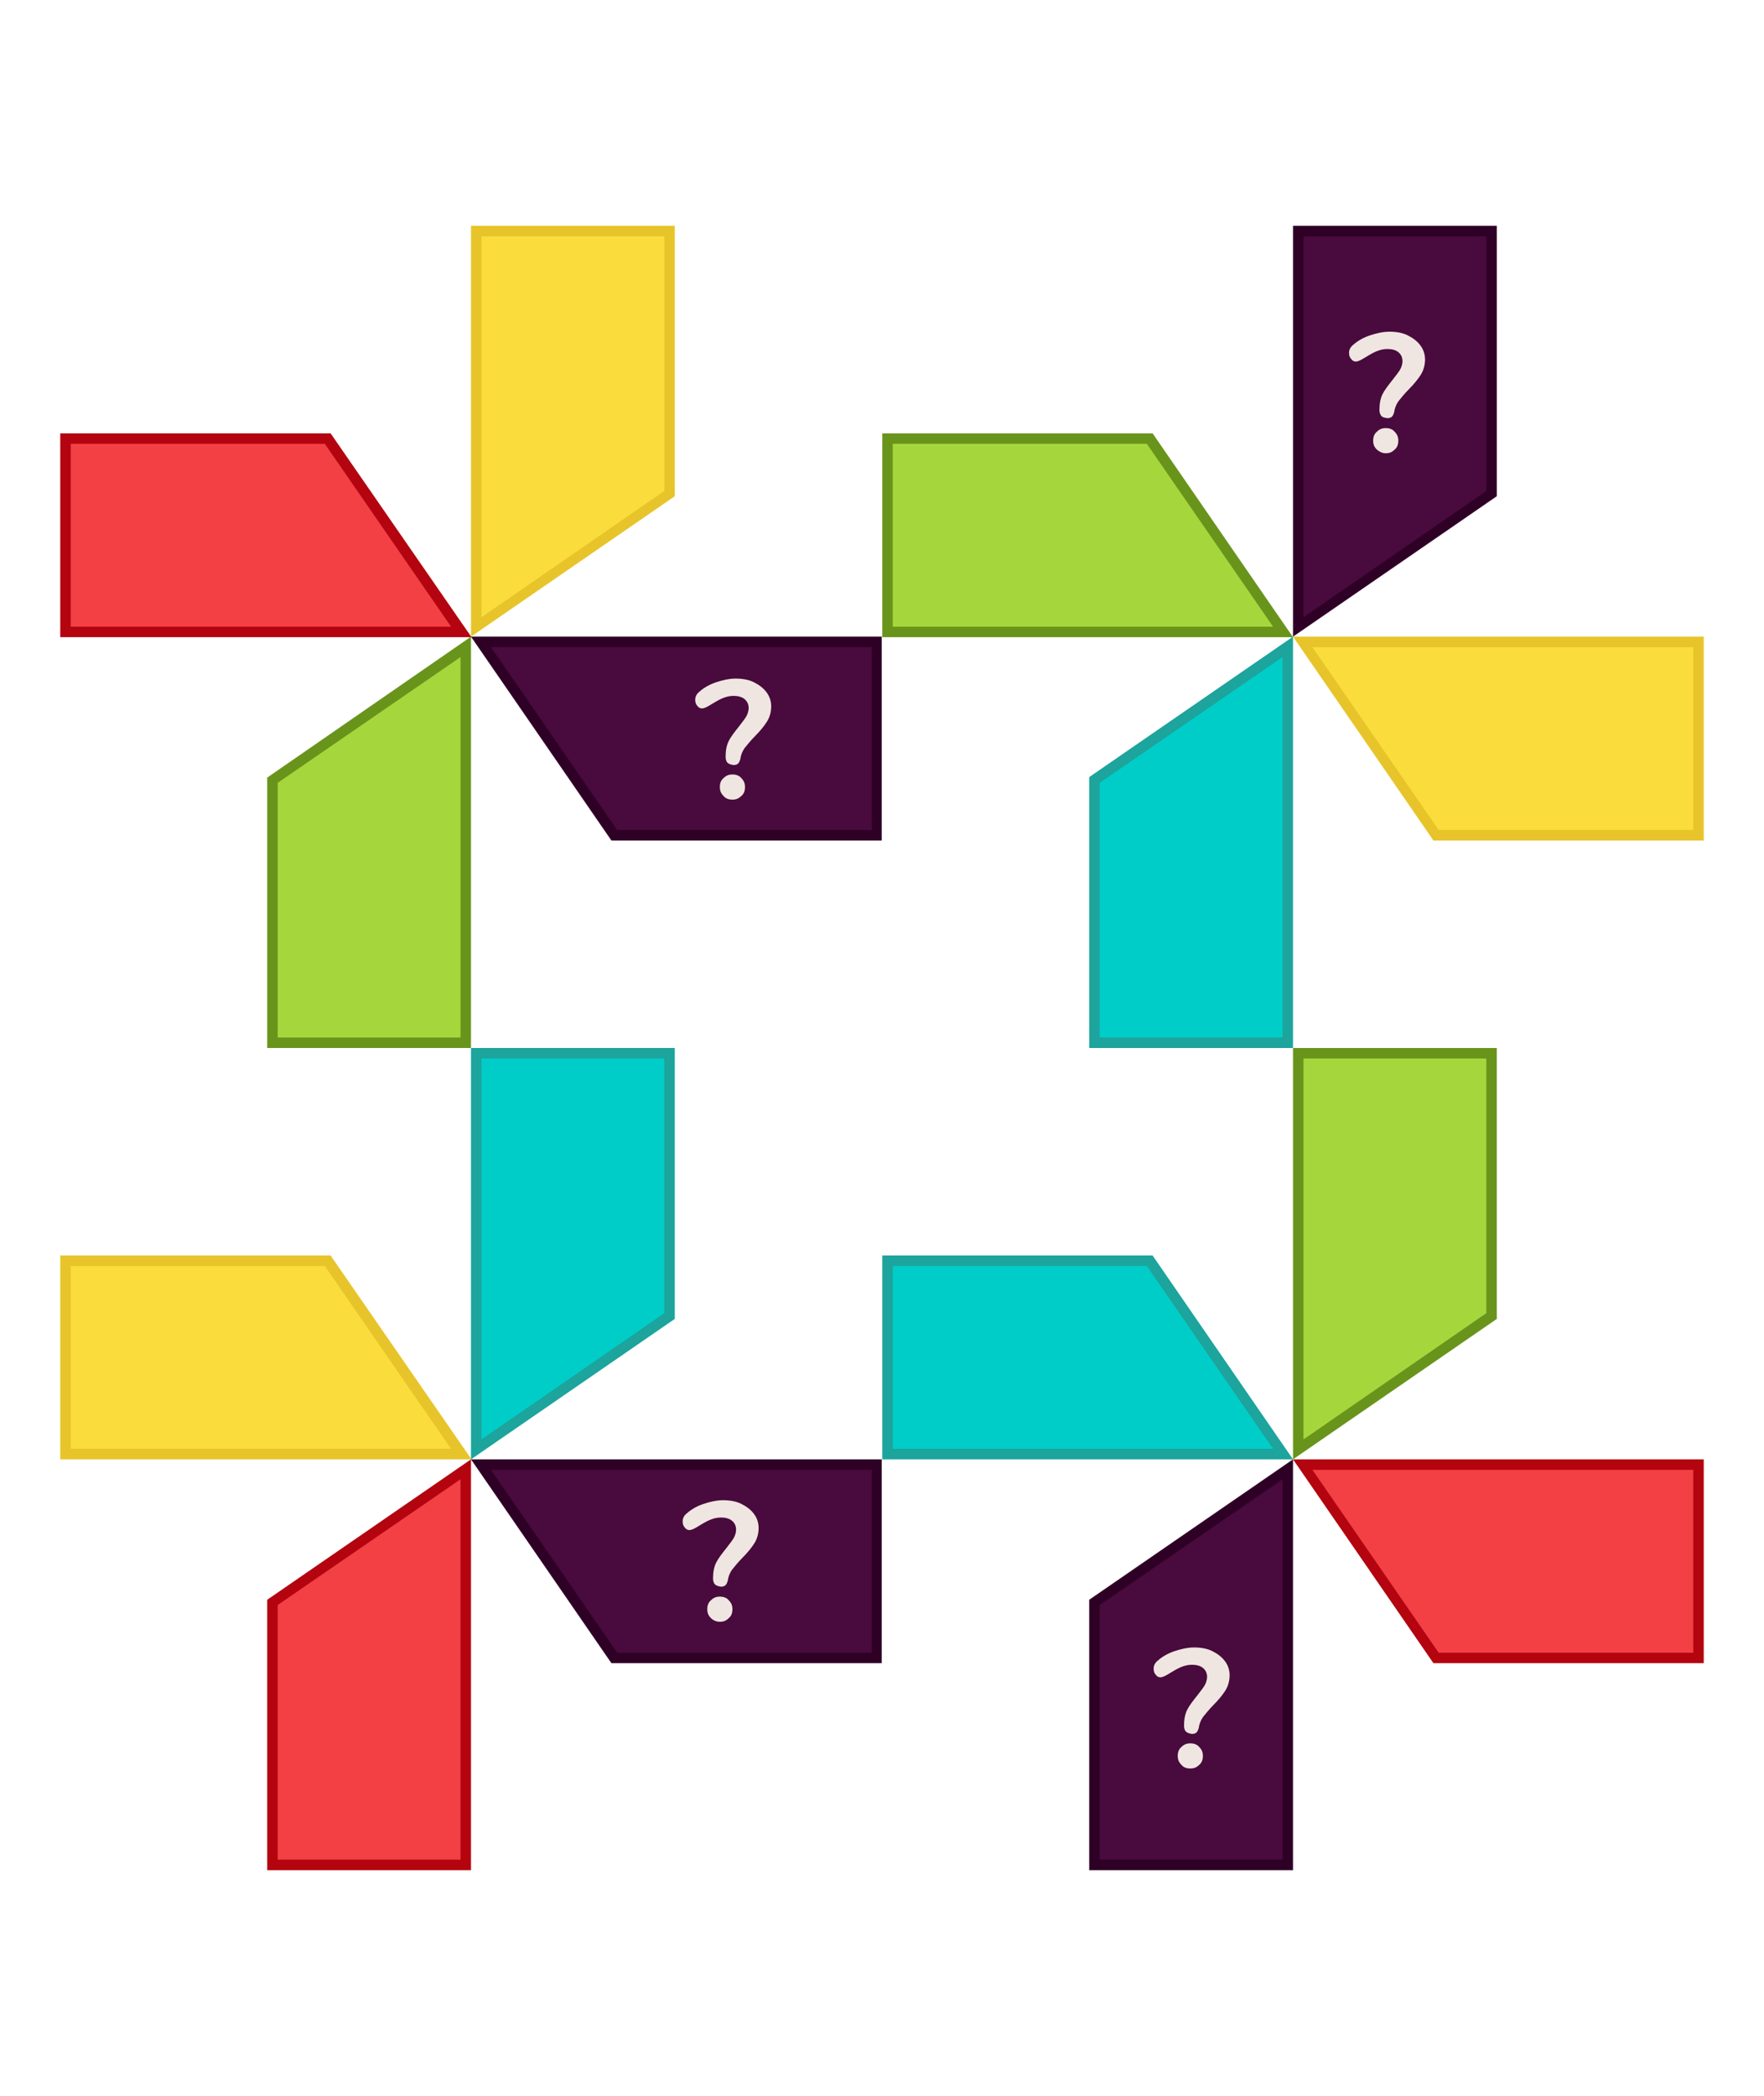 <?xml version="1.0" encoding="utf-8"?>
<!-- Generator: Adobe Illustrator 22.1.0, SVG Export Plug-In . SVG Version: 6.00 Build 0)  -->
<svg version="1.1" id="Layer_1" xmlns="http://www.w3.org/2000/svg" xmlns:xlink="http://www.w3.org/1999/xlink" x="0px" y="0px"
	 viewBox="0 0 336.7 400" style="enable-background:new 0 0 336.7 400;" xml:space="preserve">
<style type="text/css">
	.st0{fill:#A5D73C;}
	.st1{fill:#69941B;}
	.st2{fill:#F24044;}
	.st3{fill:#B3040F;}
	.st4{fill:#FADC3C;}
	.st5{fill:#E7C42A;}
	.st6{fill:#490A3D;}
	.st7{fill:#2F0026;}
	.st8{fill:#00CDC8;}
	.st9{fill:#1CA49D;}
	.st10{fill:#F0E6E1;}
</style>
<g>
	<polygon class="st0" points="52,199 52,148.9 88.9,123.5 88.9,199 	"/>
	<path class="st1" d="M87.9,125.4V198H53v-48.6L87.9,125.4 M89.9,121.5L51,148.4V200h38.9V121.5L89.9,121.5z"/>
</g>
<g>
	<polygon class="st2" points="12.5,120.5 12.5,83.7 62.5,83.7 88,120.5 	"/>
	<path class="st3" d="M62,84.7l24.1,34.9H13.5V84.7H62 M63.1,82.7H11.5v38.9h78.5L63.1,82.7L63.1,82.7z"/>
</g>
<g>
	<polygon class="st4" points="90.9,44.1 127.8,44.1 127.8,94.2 90.9,119.6 	"/>
	<path class="st5" d="M126.8,45.1v48.6l-34.9,24.1V45.1H126.8 M128.8,43.1H89.9v78.4l38.9-26.8V43.1L128.8,43.1z"/>
</g>
<g>
	<polygon class="st6" points="117.3,159.4 91.8,122.5 167.4,122.5 167.4,159.4 	"/>
	<g>
		<path class="st7" d="M166.4,123.5v34.9h-48.6l-24.1-34.9H166.4 M168.4,121.5H89.9l26.8,38.9h51.6V121.5L168.4,121.5z"/>
	</g>
</g>
<g>
	<polygon class="st0" points="169.3,120.5 169.3,83.7 219.4,83.7 244.9,120.5 	"/>
	<path class="st1" d="M218.9,84.7l24.1,34.9h-72.6V84.7H218.9 M220,82.7h-51.6v38.9h78.4L220,82.7L220,82.7z"/>
</g>
<g>
	<polygon class="st6" points="247.8,44.1 284.7,44.1 284.7,94.2 247.8,119.6 	"/>
	<g>
		<path class="st7" d="M283.7,45.1v48.6l-34.9,24.1V45.1H283.7 M285.7,43.1h-38.9v78.4l38.9-26.8V43.1L285.7,43.1z"/>
	</g>
</g>
<g>
	<polygon class="st4" points="274.2,159.4 248.7,122.5 324.2,122.5 324.2,159.4 	"/>
	<path class="st5" d="M323.2,123.5v34.9h-48.6l-24.1-34.9H323.2 M325.2,121.5h-78.4l26.8,38.9h51.6V121.5L325.2,121.5z"/>
</g>
<g>
	<polygon class="st8" points="208.9,199 208.9,148.9 245.8,123.5 245.8,199 	"/>
	<path class="st9" d="M244.8,125.4V198h-34.9v-48.6L244.8,125.4 M246.8,121.5l-38.9,26.8V200h38.9V121.5L246.8,121.5z"/>
</g>
<g>
	<polygon class="st6" points="117.3,316.3 91.8,279.5 167.4,279.5 167.4,316.3 	"/>
	<g>
		<path class="st7" d="M166.4,280.5v34.9h-48.6l-24.1-34.9H166.4 M168.4,278.5H89.9l26.8,38.9h51.6V278.5L168.4,278.5z"/>
	</g>
</g>
<g>
	<polygon class="st2" points="52,355.9 52,305.8 88.9,280.4 88.9,355.9 	"/>
	<path class="st3" d="M87.9,282.3v72.6H53v-48.6L87.9,282.3 M89.9,278.5L51,305.3v51.6h38.9V278.5L89.9,278.5z"/>
</g>
<g>
	<polygon class="st4" points="12.5,277.5 12.5,240.6 62.5,240.6 88,277.5 	"/>
	<path class="st5" d="M62,241.6l24.1,34.9H13.5v-34.9H62 M63.1,239.6H11.5v38.9h78.5L63.1,239.6L63.1,239.6z"/>
</g>
<g>
	<polygon class="st8" points="90.9,201 127.8,201 127.8,251.1 90.9,276.5 	"/>
	<path class="st9" d="M126.8,202v48.6l-34.9,24.1V202H126.8 M128.8,200H89.9v78.5l38.9-26.8V200L128.8,200z"/>
</g>
<g>
	<polygon class="st0" points="247.8,201 284.7,201 284.7,251.1 247.8,276.5 	"/>
	<path class="st1" d="M283.7,202v48.6l-34.9,24.1V202H283.7 M285.7,200h-38.9v78.5l38.9-26.8V200L285.7,200z"/>
</g>
<g>
	<polygon class="st2" points="274.2,316.3 248.7,279.5 324.2,279.5 324.2,316.3 	"/>
	<path class="st3" d="M323.2,280.5v34.9h-48.6l-24.1-34.9H323.2 M325.2,278.5h-78.4l26.8,38.9h51.6V278.5L325.2,278.5z"/>
</g>
<g>
	<polygon class="st6" points="208.9,355.9 208.9,305.8 245.8,280.4 245.8,355.9 	"/>
	<g>
		<path class="st7" d="M244.8,282.3v72.6h-34.9v-48.6L244.8,282.3 M246.8,278.5l-38.9,26.8v51.6h38.9V278.5L246.8,278.5z"/>
	</g>
</g>
<g>
	<polygon class="st8" points="169.3,277.5 169.3,240.6 219.4,240.6 244.9,277.5 	"/>
	<path class="st9" d="M218.9,241.6l24.1,34.9h-72.6v-34.9H218.9 M220,239.6h-51.6v38.9h78.4L220,239.6L220,239.6z"/>
</g>
<g>
	<g>
		<path class="st10" d="M138.8,145.5c-0.2-0.3-0.3-0.6-0.3-1.1c0-1.2,0.2-2.2,0.6-3c0.4-0.8,1.1-1.7,1.9-2.7
			c0.6-0.8,1.1-1.4,1.4-1.9c0.3-0.5,0.5-1.1,0.5-1.7c0-0.7-0.3-1.3-0.8-1.7c-0.5-0.4-1.2-0.6-2.1-0.6c-0.8,0-1.5,0.2-2.2,0.5
			c-0.7,0.3-1.5,0.8-2.5,1.4c-0.5,0.3-1,0.5-1.3,0.5c-0.4,0-0.7-0.2-0.9-0.5c-0.3-0.3-0.4-0.7-0.4-1.2c0-0.6,0.3-1.1,0.8-1.5
			c0.9-0.8,2-1.4,3.2-1.8c1.2-0.4,2.5-0.7,3.7-0.7c1.3,0,2.5,0.2,3.5,0.7c1,0.5,1.8,1.1,2.4,1.9c0.6,0.8,0.9,1.7,0.9,2.7
			c0,1.1-0.3,2.1-0.8,2.9c-0.5,0.8-1.3,1.8-2.3,2.8c-0.9,0.9-1.5,1.7-2,2.3c-0.4,0.6-0.7,1.3-0.8,2.1c-0.1,0.3-0.2,0.6-0.4,0.8
			c-0.2,0.2-0.5,0.3-0.9,0.3C139.3,145.9,139,145.7,138.8,145.5z M138.1,151.9c-0.5-0.5-0.7-1-0.7-1.7c0-0.7,0.2-1.3,0.7-1.7
			c0.5-0.5,1-0.7,1.7-0.7c0.7,0,1.3,0.2,1.7,0.7c0.5,0.5,0.7,1,0.7,1.7c0,0.7-0.2,1.3-0.7,1.7c-0.5,0.5-1,0.7-1.7,0.7
			C139.1,152.6,138.5,152.4,138.1,151.9z"/>
	</g>
</g>
<g>
	<g>
		<path class="st10" d="M263.6,79.3c-0.2-0.3-0.3-0.6-0.3-1.1c0-1.2,0.2-2.2,0.6-3c0.4-0.8,1.1-1.7,1.9-2.7c0.6-0.8,1.1-1.4,1.4-1.9
			c0.3-0.5,0.5-1.1,0.5-1.7c0-0.7-0.3-1.3-0.8-1.7c-0.5-0.4-1.2-0.6-2.1-0.6c-0.8,0-1.5,0.2-2.2,0.5c-0.7,0.3-1.5,0.8-2.5,1.4
			c-0.5,0.3-1,0.5-1.3,0.5c-0.4,0-0.7-0.2-0.9-0.5c-0.3-0.3-0.4-0.7-0.4-1.2c0-0.6,0.3-1.1,0.8-1.5c0.9-0.8,2-1.4,3.2-1.8
			c1.2-0.4,2.5-0.7,3.7-0.7c1.3,0,2.5,0.2,3.5,0.7c1,0.5,1.8,1.1,2.4,1.9c0.6,0.8,0.9,1.7,0.9,2.7c0,1.1-0.3,2.1-0.8,2.9
			c-0.5,0.8-1.3,1.8-2.3,2.8c-0.9,0.9-1.5,1.7-2,2.3c-0.4,0.6-0.7,1.3-0.8,2.1c-0.1,0.3-0.2,0.6-0.4,0.8c-0.2,0.2-0.5,0.3-0.9,0.3
			C264.1,79.7,263.8,79.6,263.6,79.3z M262.8,85.8c-0.5-0.5-0.7-1-0.7-1.7c0-0.7,0.2-1.3,0.7-1.7c0.5-0.5,1-0.7,1.7-0.7
			c0.7,0,1.3,0.2,1.7,0.7c0.5,0.5,0.7,1,0.7,1.7c0,0.7-0.2,1.3-0.7,1.7c-0.5,0.5-1,0.7-1.7,0.7C263.8,86.5,263.3,86.2,262.8,85.8z"
			/>
	</g>
</g>
<g>
	<g>
		<path class="st10" d="M226.3,330.4c-0.2-0.3-0.3-0.6-0.3-1.1c0-1.2,0.2-2.2,0.6-3c0.4-0.8,1.1-1.7,1.9-2.7
			c0.6-0.8,1.1-1.4,1.4-1.9c0.3-0.5,0.5-1.1,0.5-1.7c0-0.7-0.3-1.3-0.8-1.7c-0.5-0.4-1.2-0.6-2.1-0.6c-0.8,0-1.5,0.2-2.2,0.5
			c-0.7,0.3-1.5,0.8-2.5,1.4c-0.5,0.3-1,0.5-1.3,0.5c-0.4,0-0.7-0.2-0.9-0.5c-0.3-0.3-0.4-0.7-0.4-1.2c0-0.6,0.3-1.1,0.8-1.5
			c0.9-0.8,2-1.4,3.2-1.8c1.2-0.4,2.5-0.7,3.7-0.7c1.3,0,2.5,0.2,3.5,0.7c1,0.5,1.8,1.1,2.4,1.9c0.6,0.8,0.9,1.7,0.9,2.7
			c0,1.1-0.3,2.1-0.8,2.9c-0.5,0.8-1.3,1.8-2.3,2.8c-0.9,0.9-1.5,1.7-2,2.3c-0.4,0.6-0.7,1.3-0.8,2.1c-0.1,0.3-0.2,0.6-0.4,0.8
			c-0.2,0.2-0.5,0.3-0.9,0.3C226.8,330.8,226.5,330.6,226.3,330.4z M225.5,336.8c-0.5-0.5-0.7-1-0.7-1.7c0-0.7,0.2-1.3,0.7-1.7
			c0.5-0.5,1-0.7,1.7-0.7c0.7,0,1.3,0.2,1.7,0.7c0.5,0.5,0.7,1,0.7,1.7c0,0.7-0.2,1.3-0.7,1.7c-0.5,0.5-1,0.7-1.7,0.7
			C226.5,337.5,225.9,337.3,225.5,336.8z"/>
	</g>
</g>
<g>
	<g>
		<path class="st10" d="M136.4,302.3c-0.2-0.3-0.3-0.6-0.3-1.1c0-1.2,0.2-2.2,0.6-3c0.4-0.8,1.1-1.7,1.9-2.7
			c0.6-0.8,1.1-1.4,1.4-1.9c0.3-0.5,0.5-1.1,0.5-1.7c0-0.7-0.3-1.3-0.8-1.7c-0.5-0.4-1.2-0.6-2.1-0.6c-0.8,0-1.5,0.2-2.2,0.5
			c-0.7,0.3-1.5,0.8-2.5,1.4c-0.5,0.3-1,0.5-1.3,0.5c-0.4,0-0.7-0.2-0.9-0.5c-0.3-0.3-0.4-0.7-0.4-1.2c0-0.6,0.3-1.1,0.8-1.5
			c0.9-0.8,2-1.4,3.2-1.8c1.2-0.4,2.5-0.7,3.7-0.7c1.3,0,2.5,0.2,3.5,0.7c1,0.5,1.8,1.1,2.4,1.9c0.6,0.8,0.9,1.7,0.9,2.7
			c0,1.1-0.3,2.1-0.8,2.9c-0.5,0.8-1.3,1.8-2.3,2.8c-0.9,0.9-1.5,1.7-2,2.3c-0.4,0.6-0.7,1.3-0.8,2.1c-0.1,0.3-0.2,0.6-0.4,0.8
			c-0.2,0.2-0.5,0.3-0.9,0.3C137,302.7,136.7,302.6,136.4,302.3z M135.7,308.8c-0.5-0.5-0.7-1-0.7-1.7c0-0.7,0.2-1.3,0.7-1.7
			c0.5-0.5,1-0.7,1.7-0.7c0.7,0,1.3,0.2,1.7,0.7c0.5,0.5,0.7,1,0.7,1.7c0,0.7-0.2,1.3-0.7,1.7c-0.5,0.5-1,0.7-1.7,0.7
			C136.7,309.5,136.1,309.2,135.7,308.8z"/>
	</g>
</g>
</svg>
